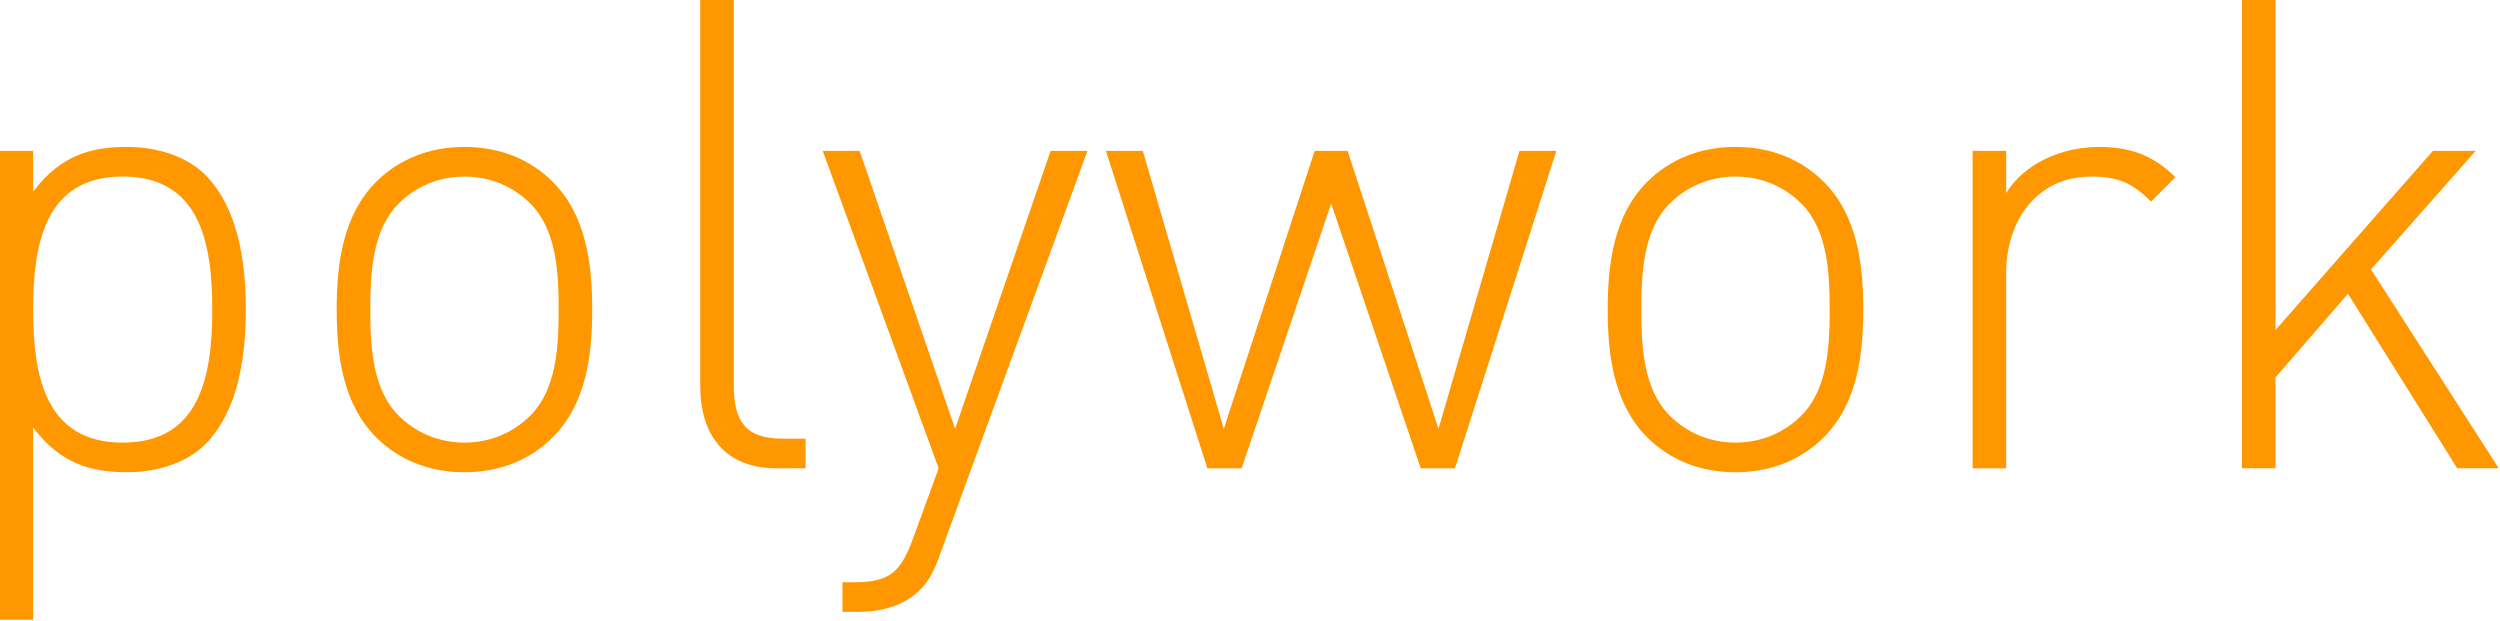 <?xml version="1.0" encoding="UTF-8" standalone="no"?>
<!-- Created with Inkscape (http://www.inkscape.org/) -->

<svg
   width="74.438mm"
   height="18.477mm"
   viewBox="0 0 74.438 18.477"
   version="1.1"
   id="svg4399"
   xmlns="http://www.w3.org/2000/svg"
   xmlns:svg="http://www.w3.org/2000/svg">
  <defs
     id="defs4396" />
  <g
     id="layer1"
     transform="translate(-62.468,-78.521)">
    <g
       aria-label="polywork "
       id="text1813"
       style="font-weight:300;font-size:25.4px;font-family:'DIN Light';-inkscape-font-specification:DIN-Light;fill:#aeee00;stroke-width:0.353"
       transform="matrix(0.772,0,0,0.772,16.753,19.688)">
      <path
         d="m 68.698,88.149 c 0,-1.93 -0.33,-3.962 -1.575,-5.207 -0.635,-0.635 -1.727,-1.067 -2.997,-1.067 -1.372,0 -2.565,0.305 -3.632,1.727 v -1.575 h -1.295 V 100.112 h 1.295 v -7.417 c 1.067,1.422 2.261,1.727 3.632,1.727 1.27,0 2.362,-0.432 2.997,-1.067 1.245,-1.245 1.575,-3.277 1.575,-5.207 z m -1.295,0 c 0,2.54 -0.457,5.131 -3.454,5.131 -2.997,0 -3.454,-2.591 -3.454,-5.131 0,-2.54 0.457,-5.131 3.454,-5.131 2.997,0 3.454,2.591 3.454,5.131 z"
         style="fill:#ff9800"
         id="path6630" />
      <path
         d="m 82.058,88.149 c 0,-1.753 -0.229,-3.632 -1.524,-4.928 -0.864,-0.864 -2.032,-1.346 -3.404,-1.346 -1.372,0 -2.54,0.483 -3.404,1.346 -1.295,1.295 -1.524,3.175 -1.524,4.928 0,1.753 0.229,3.632 1.524,4.928 0.864,0.864 2.032,1.346 3.404,1.346 1.372,0 2.54,-0.483 3.404,-1.346 1.295,-1.295 1.524,-3.175 1.524,-4.928 z m -1.295,0 c 0,1.422 -0.076,3.073 -1.092,4.089 -0.66,0.66 -1.549,1.041 -2.54,1.041 -0.991,0 -1.88,-0.381 -2.54,-1.041 -1.016,-1.016 -1.092,-2.667 -1.092,-4.089 0,-1.422 0.076,-3.073 1.092,-4.089 0.66,-0.66 1.549,-1.041 2.54,-1.041 0.991,0 1.88,0.381 2.54,1.041 1.016,1.016 1.092,2.667 1.092,4.089 z"
         style="fill:#ff9800"
         id="path6632" />
      <path
         d="m 90.288,94.27 v -1.143 h -0.889 c -1.448,0 -1.88,-0.686 -1.88,-2.057 v -14.884 h -1.295 v 14.91 c 0,1.905 0.965,3.175 2.946,3.175 z"
         style="fill:#ff9800"
         id="path6634" />
      <path
         d="m 101.159,82.028 h -1.422 l -3.683,10.719 -3.683,-10.719 h -1.422 l 4.47,12.243 -0.991,2.718 c -0.457,1.219 -0.838,1.676 -2.235,1.676 h -0.483 v 1.143 h 0.61 c 0.813,0 1.702,-0.203 2.311,-0.787 0.356,-0.305 0.61,-0.762 0.838,-1.422 z"
         style="fill:#ff9800"
         id="path6636" />
      <path
         d="m 119.243,82.028 h -1.422 l -3.124,10.719 -3.505,-10.719 h -1.27 l -3.505,10.719 -3.124,-10.719 h -1.422 l 3.912,12.243 h 1.321 l 3.454,-10.211 3.454,10.211 h 1.321 z"
         style="fill:#ff9800"
         id="path6638" />
      <path
         d="m 131.08,88.149 c 0,-1.753 -0.229,-3.632 -1.524,-4.928 -0.864,-0.864 -2.032,-1.346 -3.404,-1.346 -1.372,0 -2.54,0.483 -3.404,1.346 -1.295,1.295 -1.524,3.175 -1.524,4.928 0,1.753 0.229,3.632 1.524,4.928 0.864,0.864 2.032,1.346 3.404,1.346 1.372,0 2.54,-0.483 3.404,-1.346 1.295,-1.295 1.524,-3.175 1.524,-4.928 z m -1.295,0 c 0,1.422 -0.076,3.073 -1.092,4.089 -0.66,0.66 -1.549,1.041 -2.54,1.041 -0.991,0 -1.88,-0.381 -2.54,-1.041 -1.016,-1.016 -1.092,-2.667 -1.092,-4.089 0,-1.422 0.076,-3.073 1.092,-4.089 0.66,-0.66 1.549,-1.041 2.54,-1.041 0.991,0 1.88,0.381 2.54,1.041 1.016,1.016 1.092,2.667 1.092,4.089 z"
         style="fill:#ff9800"
         id="path6640" />
      <path
         d="m 143.119,83.044 c -0.864,-0.864 -1.778,-1.168 -2.946,-1.168 -1.448,0 -2.87,0.635 -3.581,1.778 v -1.626 h -1.295 v 12.243 h 1.295 v -7.544 c 0,-1.981 1.168,-3.708 3.277,-3.708 1.016,0 1.575,0.229 2.311,0.965 z"
         style="fill:#ff9800"
         id="path6642" />
      <path
         d="m 155.591,94.27 -4.928,-7.671 4.039,-4.572 h -1.651 l -6.071,6.909 v -12.751 h -1.295 v 18.085 h 1.295 v -3.505 l 2.794,-3.226 4.216,6.731 z"
         style="fill:#ff9800"
         id="path6644" />
    </g>
  </g>
</svg>
